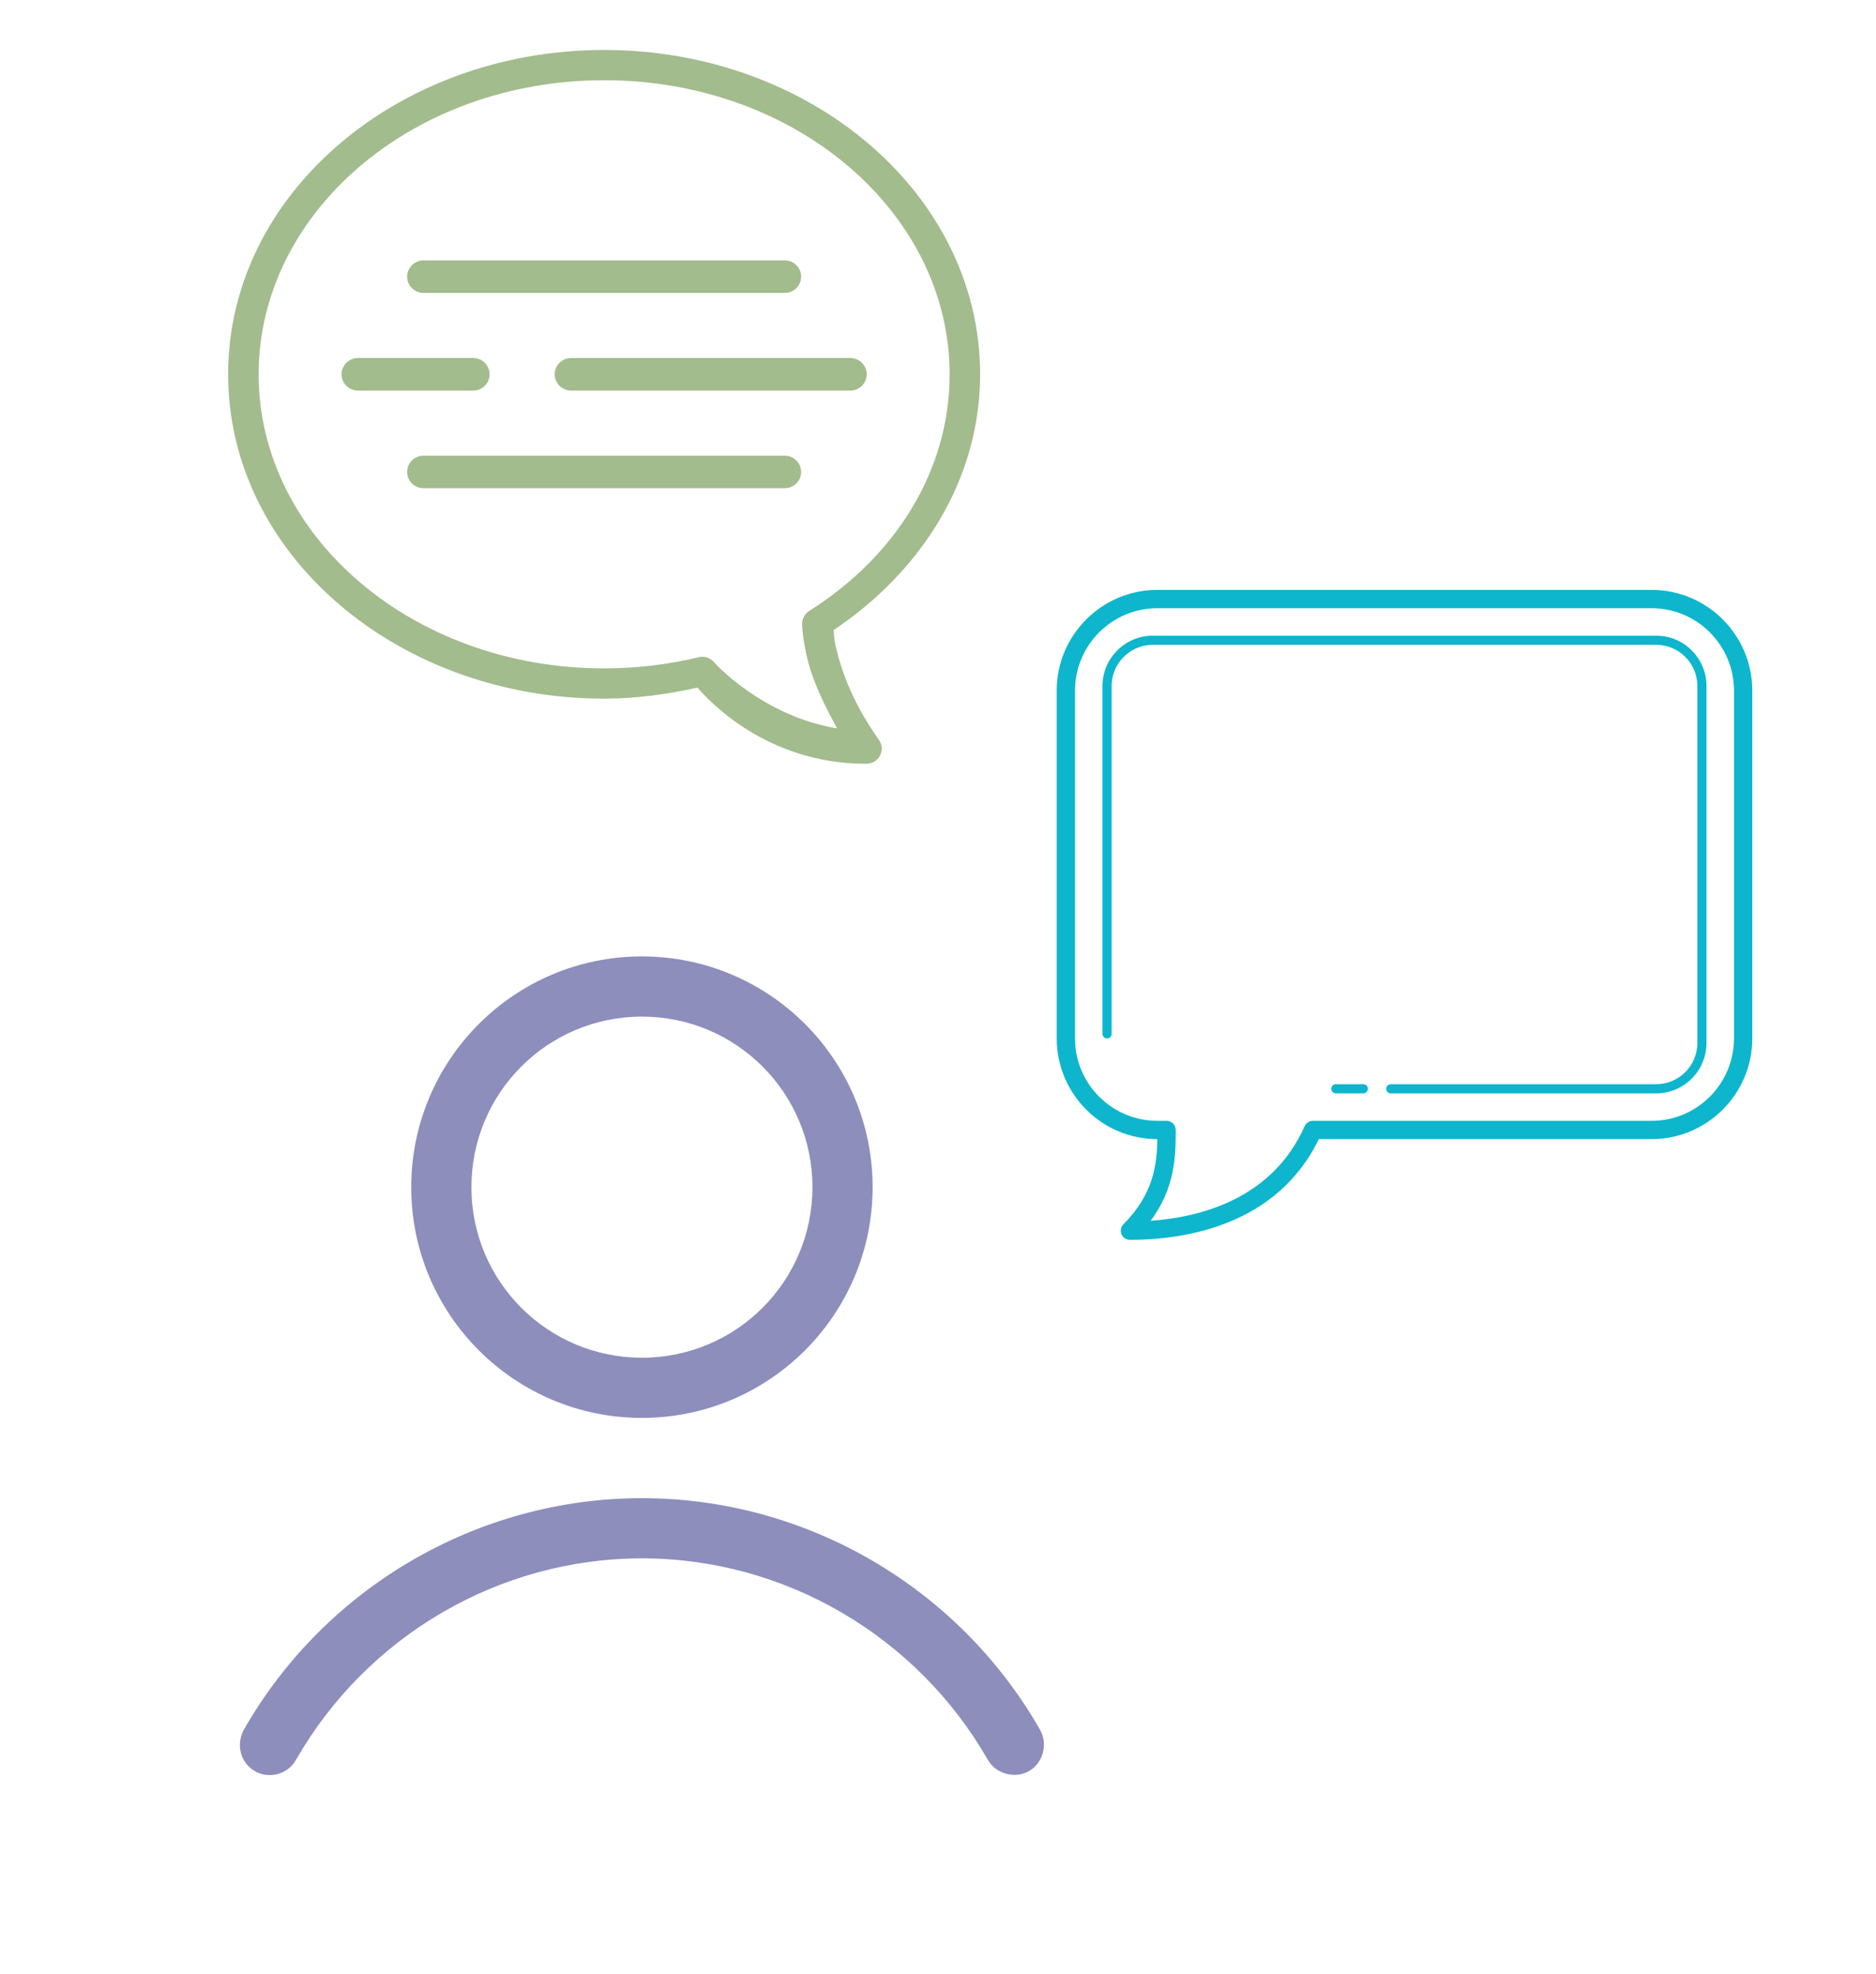 <svg width="115" height="121" viewBox="0 0 115 121" fill="none" xmlns="http://www.w3.org/2000/svg">
<path d="M70.949 36.152C67.546 36.152 64.777 38.921 64.777 42.324V63.644C64.777 67.046 67.544 69.812 70.945 69.814C70.922 71.353 70.719 73.178 68.869 75.028C68.709 75.188 68.66 75.429 68.747 75.639C68.834 75.849 69.039 75.986 69.266 75.986C72.502 75.986 78.249 75.174 80.844 69.814H101.244C104.647 69.814 107.416 67.046 107.416 63.643V42.324C107.416 38.921 104.647 36.152 101.244 36.152H70.949ZM70.949 37.274H101.244C104.029 37.274 106.294 39.54 106.294 42.324V63.643C106.294 66.427 104.029 68.692 101.244 68.692H80.486C80.264 68.692 80.064 68.823 79.973 69.025C78.004 73.456 73.63 74.599 70.533 74.819C72.071 72.757 72.071 70.764 72.071 69.253C72.071 68.943 71.82 68.692 71.51 68.692H70.949C68.164 68.692 65.899 66.428 65.899 63.644V42.324C65.899 39.54 68.164 37.274 70.949 37.274ZM70.668 38.958C68.967 38.958 67.582 40.342 67.582 42.043V63.362C67.582 63.517 67.708 63.643 67.863 63.643C68.018 63.643 68.144 63.517 68.144 63.362V42.043C68.144 40.651 69.276 39.519 70.668 39.519H101.525C102.917 39.519 104.049 40.651 104.049 42.043V63.923C104.049 65.315 102.917 66.448 101.525 66.448H86.377H85.255C85.1 66.448 84.974 66.574 84.974 66.728C84.974 66.883 85.1 67.009 85.255 67.009H86.377H101.525C103.226 67.009 104.61 65.625 104.61 63.923V42.043C104.61 40.342 103.226 38.958 101.525 38.958H70.668ZM81.889 66.448C81.734 66.448 81.608 66.574 81.608 66.728C81.608 66.883 81.734 67.009 81.889 67.009H83.572C83.727 67.009 83.852 66.883 83.852 66.728C83.852 66.574 83.727 66.448 83.572 66.448H81.889Z" fill="#0DB6CC"/>
<path d="M39.35 86.899C31.542 86.899 25.209 80.566 25.209 72.758C25.209 64.949 31.542 58.616 39.35 58.616C47.159 58.616 53.492 64.949 53.492 72.758C53.492 80.566 47.159 86.899 39.35 86.899ZM39.35 62.305C33.571 62.305 28.898 66.978 28.898 72.758C28.898 78.537 33.571 83.21 39.35 83.21C45.13 83.21 49.803 78.537 49.803 72.758C49.803 66.978 45.13 62.305 39.35 62.305ZM16.539 108.788C16.232 108.788 15.925 108.726 15.617 108.542C14.756 108.05 14.449 106.943 14.941 106.021C19.921 97.29 29.267 91.818 39.35 91.818C49.434 91.818 58.779 97.29 63.76 106.021C64.251 106.881 63.944 108.05 63.083 108.542C62.222 109.033 61.054 108.726 60.562 107.865C56.197 100.241 48.081 95.507 39.35 95.507C30.619 95.507 22.503 100.241 18.138 107.865C17.831 108.419 17.216 108.788 16.539 108.788Z" fill="#8D8EBC"/>
<path d="M37.034 3.062C49.684 3.062 60.082 11.894 60.082 22.94C60.082 29.351 56.512 34.995 51.106 38.612C51.114 38.827 51.098 39.178 51.381 40.219C51.731 41.508 52.44 43.318 53.88 45.346C53.978 45.485 54.037 45.648 54.048 45.817C54.06 45.986 54.025 46.155 53.947 46.305C53.868 46.456 53.75 46.582 53.604 46.671C53.459 46.759 53.291 46.806 53.12 46.807C46.911 46.834 43.317 42.793 42.758 42.142C40.92 42.548 39.015 42.818 37.034 42.818C24.384 42.818 13.985 33.986 13.985 22.94C13.985 11.894 24.384 3.062 37.034 3.062ZM37.034 4.917C25.257 4.917 15.854 13.055 15.854 22.94C15.854 32.825 25.257 40.963 37.034 40.963C39.046 40.963 40.99 40.725 42.833 40.279C43.006 40.237 43.187 40.245 43.355 40.302C43.523 40.358 43.672 40.462 43.783 40.599C43.783 40.599 46.688 43.87 51.32 44.643C50.483 43.152 49.864 41.761 49.577 40.702C49.176 39.227 49.17 38.226 49.17 38.226C49.17 38.07 49.21 37.916 49.286 37.779C49.362 37.642 49.471 37.527 49.604 37.443C54.858 34.138 58.213 28.868 58.213 22.94C58.213 13.055 48.811 4.917 37.034 4.917ZM48.091 15.958C48.224 15.957 48.356 15.981 48.48 16.03C48.603 16.079 48.716 16.153 48.811 16.245C48.905 16.338 48.981 16.449 49.032 16.571C49.084 16.693 49.11 16.824 49.11 16.956C49.11 17.088 49.084 17.219 49.032 17.341C48.981 17.463 48.905 17.573 48.811 17.666C48.716 17.759 48.603 17.832 48.48 17.881C48.356 17.931 48.224 17.955 48.091 17.953H25.977C25.843 17.955 25.711 17.931 25.588 17.881C25.464 17.832 25.352 17.759 25.257 17.666C25.162 17.573 25.086 17.463 25.035 17.341C24.984 17.219 24.957 17.088 24.957 16.956C24.957 16.824 24.984 16.693 25.035 16.571C25.086 16.449 25.162 16.338 25.257 16.245C25.352 16.153 25.464 16.079 25.588 16.03C25.711 15.981 25.843 15.957 25.977 15.958H48.091ZM52.111 21.943C52.245 21.941 52.377 21.965 52.5 22.015C52.624 22.064 52.736 22.137 52.831 22.23C52.926 22.323 53.002 22.433 53.053 22.555C53.104 22.677 53.131 22.808 53.131 22.94C53.131 23.072 53.104 23.203 53.053 23.325C53.002 23.447 52.926 23.558 52.831 23.65C52.736 23.743 52.624 23.816 52.5 23.866C52.377 23.915 52.245 23.939 52.111 23.938H35.023C34.89 23.939 34.758 23.915 34.634 23.866C34.511 23.816 34.398 23.743 34.303 23.65C34.208 23.558 34.133 23.447 34.082 23.325C34.03 23.203 34.004 23.072 34.004 22.94C34.004 22.808 34.03 22.677 34.082 22.555C34.133 22.433 34.208 22.323 34.303 22.23C34.398 22.137 34.511 22.064 34.634 22.015C34.758 21.965 34.89 21.941 35.023 21.943H52.111ZM28.992 21.943C29.125 21.941 29.258 21.965 29.381 22.015C29.505 22.064 29.617 22.137 29.712 22.23C29.807 22.323 29.882 22.433 29.934 22.555C29.985 22.677 30.012 22.808 30.012 22.94C30.012 23.072 29.985 23.203 29.934 23.325C29.882 23.447 29.807 23.558 29.712 23.65C29.617 23.743 29.505 23.816 29.381 23.866C29.258 23.915 29.125 23.939 28.992 23.938H21.956C21.823 23.939 21.691 23.915 21.567 23.866C21.443 23.816 21.331 23.743 21.236 23.65C21.141 23.558 21.066 23.447 21.014 23.325C20.963 23.203 20.936 23.072 20.936 22.94C20.936 22.808 20.963 22.677 21.014 22.555C21.066 22.433 21.141 22.323 21.236 22.23C21.331 22.137 21.443 22.064 21.567 22.015C21.691 21.965 21.823 21.941 21.956 21.943H28.992ZM48.091 27.927C48.224 27.925 48.356 27.95 48.48 27.999C48.603 28.048 48.716 28.121 48.811 28.214C48.905 28.307 48.981 28.418 49.032 28.54C49.084 28.661 49.11 28.792 49.11 28.924C49.11 29.057 49.084 29.188 49.032 29.309C48.981 29.431 48.905 29.542 48.811 29.635C48.716 29.727 48.603 29.801 48.48 29.85C48.356 29.899 48.224 29.924 48.091 29.922H25.977C25.843 29.924 25.711 29.899 25.588 29.85C25.464 29.801 25.352 29.727 25.257 29.635C25.162 29.542 25.086 29.431 25.035 29.309C24.984 29.188 24.957 29.057 24.957 28.924C24.957 28.792 24.984 28.661 25.035 28.54C25.086 28.418 25.162 28.307 25.257 28.214C25.352 28.121 25.464 28.048 25.588 27.999C25.711 27.95 25.843 27.925 25.977 27.927H48.091Z" fill="#A2BC8D"/>
</svg>
